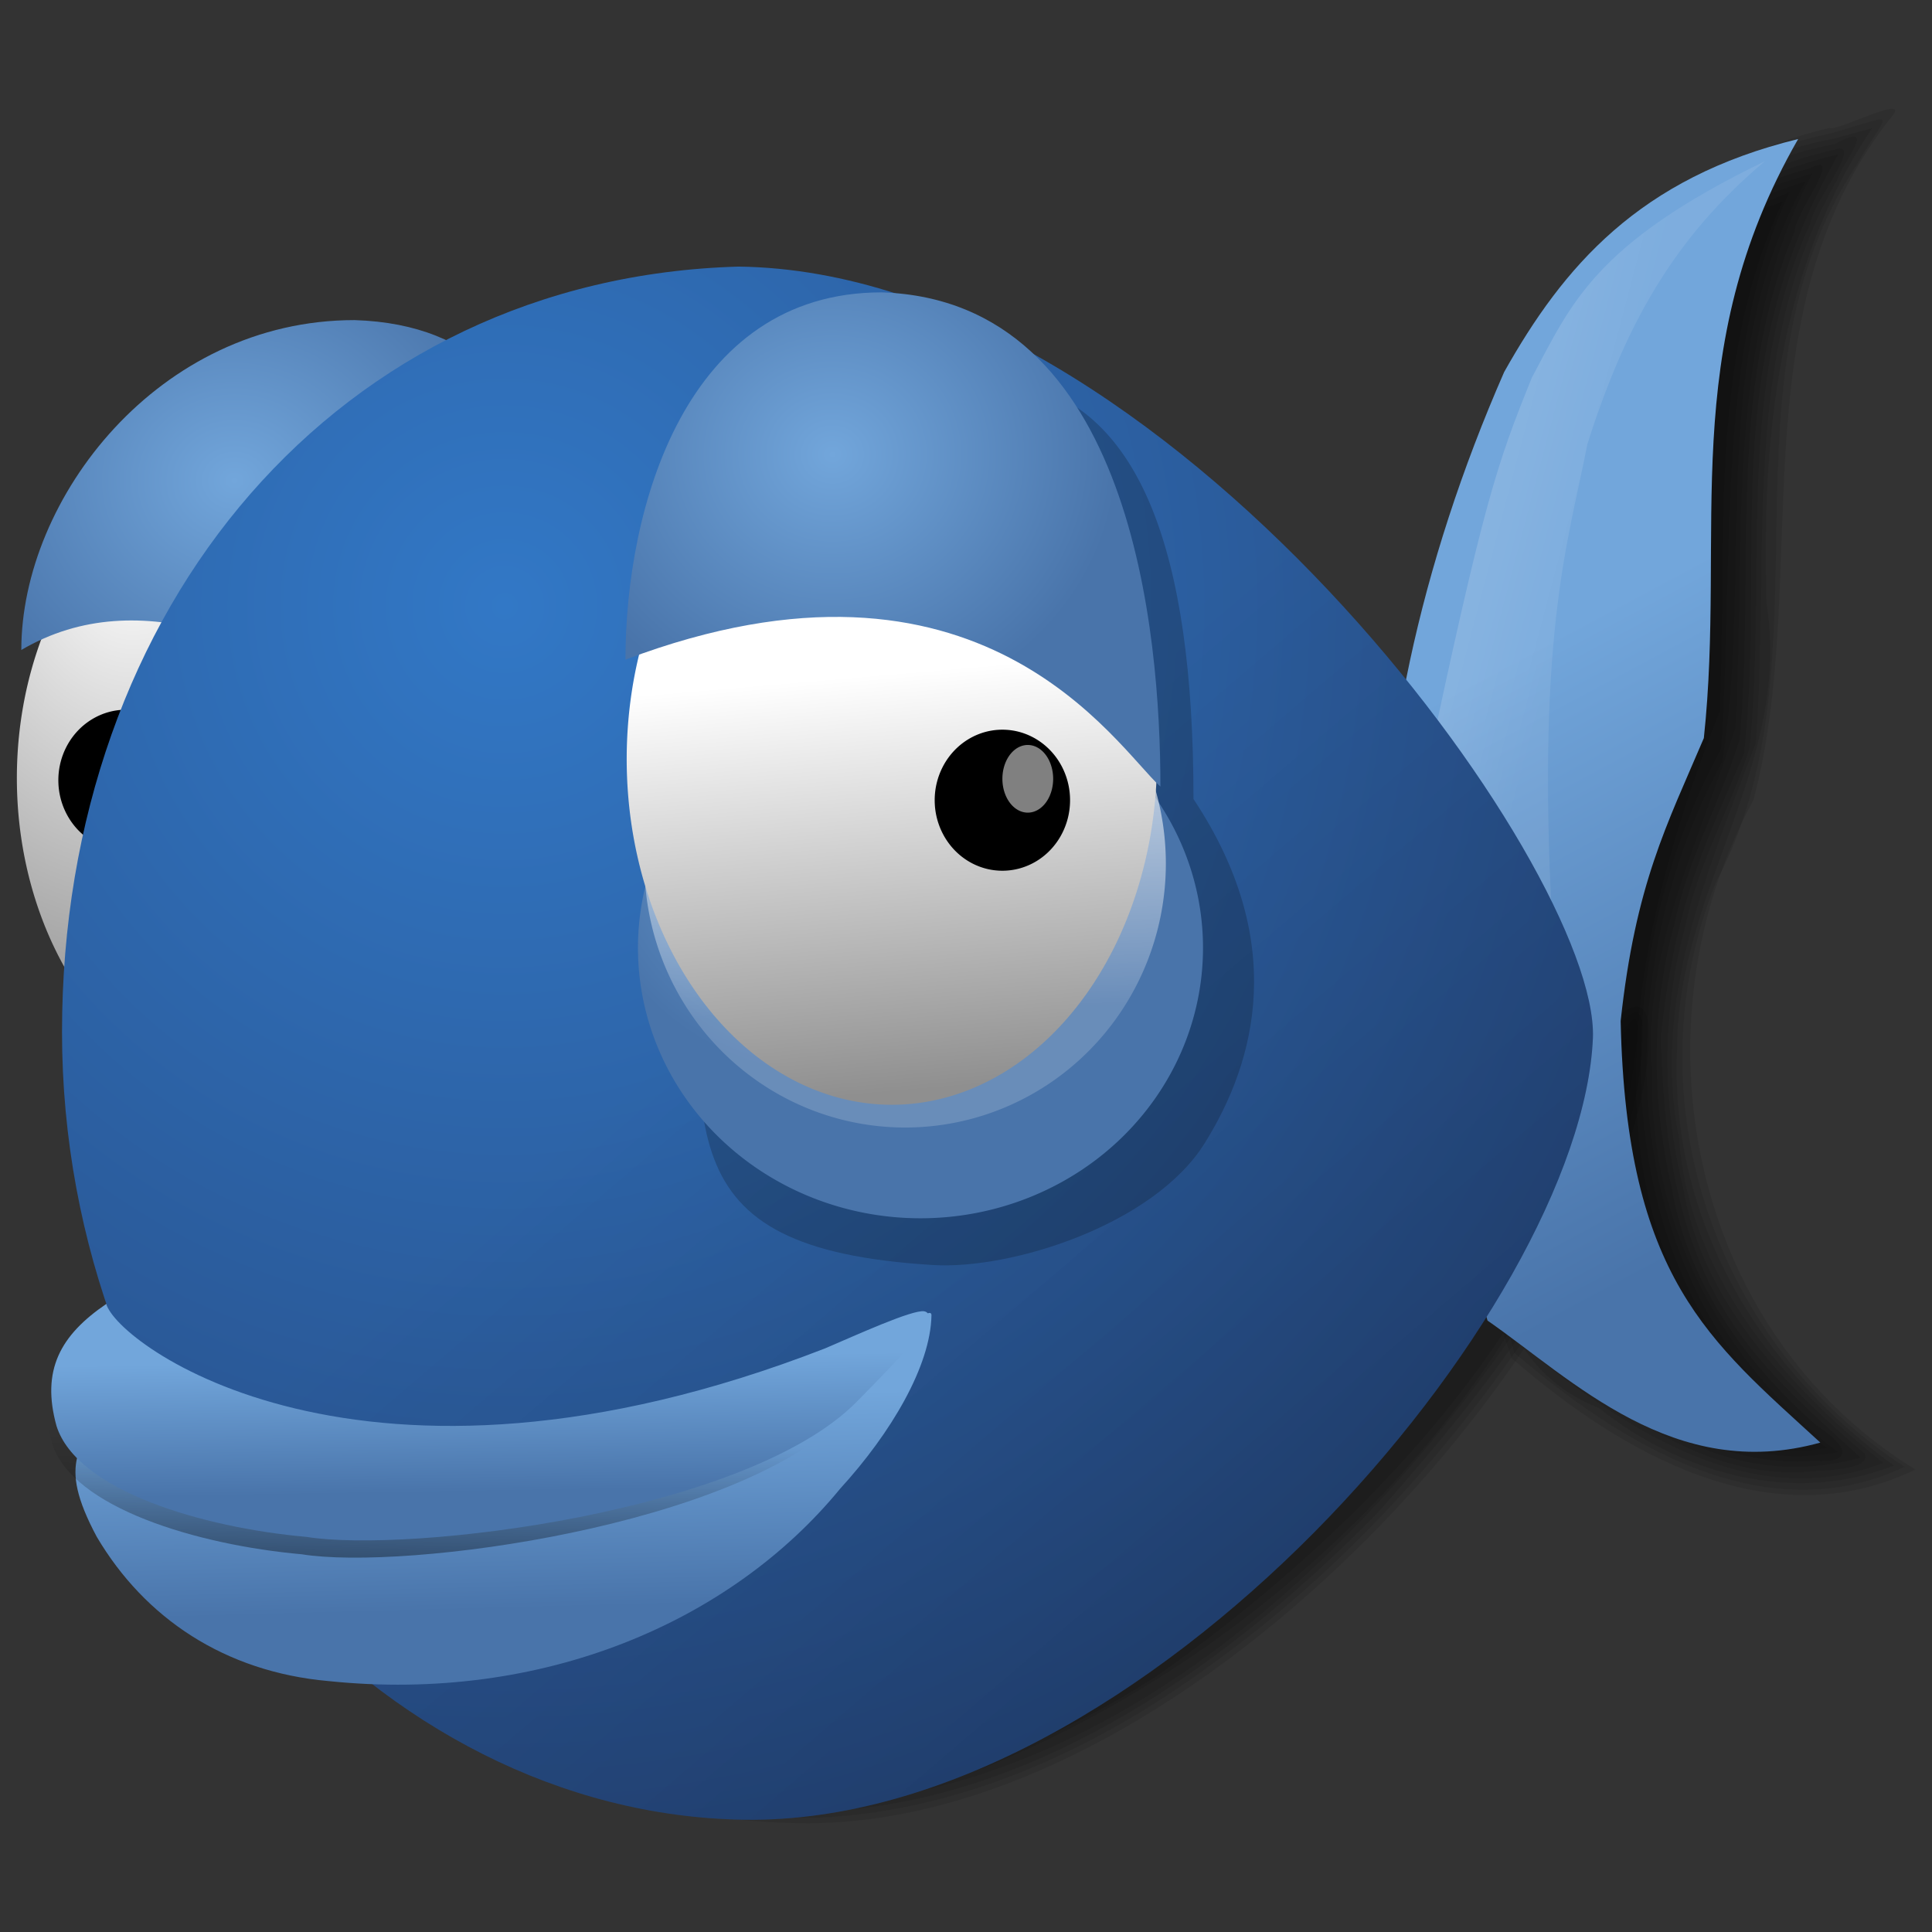 <?xml version="1.0" encoding="UTF-8" standalone="no"?>
<svg xmlns:svg="http://www.w3.org/2000/svg" xmlns="http://www.w3.org/2000/svg" xmlns:xlink="http://www.w3.org/1999/xlink" version="1.0" width="45" height="45" id="svg548">
  <rect width="100%" height="100%" fill="#333333" stroke="none"/>
  <defs id="defs550">
    <linearGradient id="linearGradient604">
      <stop id="stop605" style="stop-color:#000000;stop-opacity:0.239" offset="0"/>
      <stop id="stop606" style="stop-color:#000000;stop-opacity:0" offset="1"/>
    </linearGradient>
    <linearGradient id="linearGradient641">
      <stop id="stop642" style="stop-color:#000000;stop-opacity:0.416" offset="0"/>
      <stop id="stop643" style="stop-color:#000000;stop-opacity:0" offset="1"/>
    </linearGradient>
    <linearGradient id="linearGradient635">
      <stop id="stop636" style="stop-color:#ffffff;stop-opacity:1" offset="0"/>
      <stop id="stop637" style="stop-color:#ffffff;stop-opacity:0.176" offset="1"/>
    </linearGradient>
    <linearGradient id="linearGradient564">
      <stop id="stop565" style="stop-color:#3278c6;stop-opacity:1" offset="0"/>
      <stop id="stop566" style="stop-color:#264980;stop-opacity:1" offset="1"/>
    </linearGradient>
    <linearGradient id="linearGradient561">
      <stop id="stop562" style="stop-color:#72a6db;stop-opacity:1" offset="0"/>
      <stop id="stop563" style="stop-color:#4974aa;stop-opacity:1" offset="1"/>
    </linearGradient>
    <linearGradient id="linearGradient556">
      <stop id="stop557" style="stop-color:#ffffff;stop-opacity:1" offset="0"/>
      <stop id="stop558" style="stop-color:#8f8f8f;stop-opacity:1" offset="1"/>
    </linearGradient>
    <radialGradient cx="24.218" cy="13.492" r="10.214" fx="24.218" fy="13.492" id="radialGradient3416" xlink:href="#linearGradient556" gradientUnits="userSpaceOnUse" gradientTransform="scale(0.888,1.127)" spreadMethod="pad"/>
    <radialGradient cx="31.638" cy="4.291" r="6.114" fx="31.638" fy="4.291" id="radialGradient3418" xlink:href="#linearGradient561" gradientUnits="userSpaceOnUse" gradientTransform="scale(1.061,0.942)" spreadMethod="pad"/>
    <linearGradient x1="66.897" y1="9.709" x2="68.417" y2="18.199" id="linearGradient3420" xlink:href="#linearGradient561" gradientUnits="userSpaceOnUse" gradientTransform="scale(0.578,1.73)" spreadMethod="pad"/>
    <linearGradient x1="42.008" y1="5.456" x2="56.889" y2="14.642" id="linearGradient3422" xlink:href="#linearGradient635" gradientUnits="userSpaceOnUse" gradientTransform="scale(0.653,1.531)" spreadMethod="pad"/>
    <radialGradient cx="15.486" cy="16.135" r="27.532" fx="15.486" fy="16.135" id="radialGradient3424" xlink:href="#linearGradient564" gradientUnits="userSpaceOnUse" gradientTransform="scale(0.993,1.007)" spreadMethod="pad"/>
    <linearGradient x1="40.971" y1="41.885" x2="23.981" y2="21.709" id="linearGradient3426" xlink:href="#linearGradient604" gradientUnits="userSpaceOnUse" gradientTransform="scale(0.993,1.007)" spreadMethod="pad"/>
    <radialGradient cx="56.925" cy="25.591" r="5.343" fx="56.925" fy="25.591" id="radialGradient3428" xlink:href="#linearGradient561" gradientUnits="userSpaceOnUse" gradientTransform="scale(1.122,0.891)" spreadMethod="pad"/>
    <linearGradient x1="25.033" y1="15.336" x2="25.338" y2="24.687" id="linearGradient3430" xlink:href="#linearGradient635" gradientUnits="userSpaceOnUse" gradientTransform="scale(0.96,1.042)" spreadMethod="pad"/>
    <linearGradient x1="27.607" y1="16.387" x2="28.115" y2="24.093" id="linearGradient3432" xlink:href="#linearGradient556" gradientUnits="userSpaceOnUse" gradientTransform="scale(0.888,1.127)" spreadMethod="pad"/>
    <radialGradient cx="32.369" cy="3.356" r="6.057" fx="32.369" fy="3.356" id="radialGradient3434" xlink:href="#linearGradient561" gradientUnits="userSpaceOnUse" gradientTransform="scale(1.04,0.961)" spreadMethod="pad"/>
    <linearGradient x1="36.83" y1="47.909" x2="37.26" y2="54.864" id="linearGradient3436" xlink:href="#linearGradient561" gradientUnits="userSpaceOnUse" gradientTransform="scale(1.517,0.659)" spreadMethod="pad"/>
    <linearGradient x1="29.954" y1="68.697" x2="30.472" y2="63.224" id="linearGradient3438" xlink:href="#linearGradient641" gradientUnits="userSpaceOnUse" gradientTransform="scale(1.847,0.541)" spreadMethod="pad"/>
    <linearGradient x1="29.049" y1="63.282" x2="29.396" y2="68.898" id="linearGradient3440" xlink:href="#linearGradient561" gradientUnits="userSpaceOnUse" gradientTransform="scale(1.926,0.519)" spreadMethod="pad"/>
  </defs>
  <g transform="translate(-43.335,-1.903)" id="g4869">
    <path d="M 81,26.469 C 76.805,31.133 72.585,37.227 66.188,39 c -2.748,0.327 -7.079,0.673 -8.156,3.562 3.524,2.557 8.835,0.576 12.25,-1.625 C 75.134,37.528 80.108,32.335 81,26.469 z" id="path4871" style="opacity:0.091"/>
    <path d="m 81.156,26.156 c -4.283,4.67 -8.394,10.614 -14.675,12.695 -3.035,0.349 -7.336,0.635 -8.606,3.68 1.968,2.114 5.782,1.336 8.344,0.562 6.996,-2.822 13.197,-9.08 14.938,-16.406 -0.366,0.583 0.268,-0.784 0,-0.531 z" id="path4876" style="opacity:0.091"/>
    <path d="M 81.281,25.844 C 77.04,30.476 73.03,36.084 67,38.656 c -3.19,0.262 -7.319,0.677 -9.188,3.438 -0.295,1.778 2.611,1.759 3.827,1.892 7.338,-0.056 13.31,-5.679 17.167,-11.344 1.223,-1.971 2.671,-4.579 2.474,-6.798 z" id="path4881" style="opacity:0.091"/>
    <path d="m 81.344,25.688 c -3.016,2.816 -5.451,6.717 -8.888,9.291 -1.792,1.417 -3.703,3.147 -5.974,3.592 -3.058,0.262 -6.702,0.764 -8.669,3.243 -0.88,1.583 1.652,2.143 2.75,2.219 5.823,0.65 11.023,-2.988 14.868,-6.899 2.766,-3.131 5.772,-6.84 6.039,-11.257 -0.007,-0.027 -1.74e-4,-0.344 -0.125,-0.188 z" id="path4886" style="opacity:0.091"/>
    <path d="m 81.281,25.562 c -1.076,0.815 -2,2.181 -2.966,3.246 -3.186,3.798 -6.774,7.454 -11.284,9.598 -2.72,0.092 -5.588,0.651 -7.906,1.969 -0.832,0.606 -1.974,1.424 -1.531,2.562 1.008,1.238 2.955,1.222 4.505,1.312 3.479,-0.062 6.771,-1.595 9.483,-3.595 3.076,-2.22 5.677,-5.095 7.73,-8.28 1.067,-1.936 2.311,-4.18 2.281,-6.531 -0.011,-0.203 -0.054,-0.485 -0.312,-0.281 z" id="path4891" style="opacity:0.091"/>
    <path d="M 81.739,26.156 C 81.48,32.451 71.288,44.499 61.975,44.37 53.437,44.241 57.664,38.55 66.977,38.291 76.237,33.989 81.868,22.187 81.739,26.156 z" id="path4896" style="opacity:0.091"/>
  </g>
  <g transform="translate(-52.666,16.291)" id="g4814">
    <path d="m 93.844,-11.469 c -6.153,3.093 -7.083,11.116 -7.406,17.281 1.419,3.999 1.216,9.5 5.906,10.969 3.08,1.24 1.534,-0.349 0.156,-1.812 -2.973,-4.491 -1.596,-10.093 0.219,-14.688 0.182,-3.982 -0.283,-8.174 1.469,-11.875 l -0.344,0.125 z" id="path4816" style="opacity:0.091"/>
    <path d="m 94.344,-11.812 c -6.401,2.545 -7.519,10.554 -8.022,16.707 0.301,3.27 1.642,6.425 2.397,9.637 1.806,1.272 3.72,3.04 6.156,2.781 C 89.973,13.577 89.986,6.236 92.75,1.156 93.061,-3.156 92.603,-8.119 94.344,-11.812 z" id="path4821" style="opacity:0.091"/>
    <path d="m 94.344,-11.938 c -5.441,1.838 -6.965,8.343 -7.89,13.512 -1.061,4.487 1.183,8.719 2.14,13.019 1.919,1.424 4.057,3.26 6.625,2.844 C 90.265,13.87 90.014,6.523 92.776,1.457 93.509,-2.992 92.389,-7.954 94.719,-12.062 l -0.37,0.123 -0.005,0.002 z" id="path4826" style="opacity:0.091"/>
    <path d="m 94.281,-12.062 c -4.947,1.646 -6.6,7.145 -7.643,11.849 -0.526,2.878 -1.073,5.932 0.149,8.714 0.679,2.062 0.935,4.387 1.887,6.283 1.961,1.521 4.141,3.268 6.794,2.747 C 92.706,15.41 91.071,12.166 91.141,8.647 90.918,5.83 92.284,3.227 93.091,0.64 93.319,-3.674 92.825,-8.344 94.875,-12.25 c -0.198,0.062 -0.396,0.125 -0.594,0.188 z" id="path4831" style="opacity:0.091"/>
    <path d="m 94.844,-12.375 c -2.574,0.652 -4.669,2.613 -5.914,4.828 -1.263,2.665 -2.185,5.714 -2.68,8.703 -0.157,1.734 -0.57,3.531 -0.199,5.249 0.833,2.775 1.505,5.598 2.324,8.376 1.966,1.422 3.947,3.142 6.535,2.954 1,0.056 0.76,-0.375 0.058,-0.829 C 93.301,15.432 91.965,13.581 91.596,11.341 91.13,9.325 91.118,7.212 91.671,5.21 91.977,3.717 92.744,2.364 93.185,0.929 93.547,-3.016 92.872,-7.154 94.469,-10.906 c -0.041,-0.34 1.179,-1.903 0.375,-1.469 z" id="path4836" style="opacity:0.091"/>
    <path d="m 85.796,5.904 c -0.086,-4.134 0.861,-8.655 2.842,-13.176 1.378,-2.454 3.143,-4.521 6.846,-5.425 -2.842,4.952 -1.679,9.128 -2.196,13.951 -0.861,2.024 -1.593,3.402 -1.938,6.588 0.129,5.985 2.067,7.449 4.65,9.817 -3.402,0.947 -5.77,-1.464 -7.75,-2.842 -1.033,-3.574 -1.421,-5.339 -2.454,-8.913 z" id="path4841" style="opacity:0.091"/>
    <path d="m 95.438,-12.812 c -2.641,0.573 -4.969,2.232 -6.344,4.562 -1.179,1.72 -1.75,4.044 -2.408,6.126 -0.68,2.665 -1.11,5.438 -0.994,8.187 0.9,2.921 1.545,5.979 2.496,8.844 1.927,1.402 3.871,3.173 6.411,3.094 0.434,-0.05 1.694,-0.033 1.495,-0.438 -1.923,-1.622 -3.783,-3.582 -4.218,-6.158 -0.5,-2.012 -0.507,-4.129 0.046,-6.132 0.292,-1.453 1.063,-2.761 1.498,-4.152 0.4,-4.066 -0.348,-8.365 1.408,-12.201 0.083,-0.523 1.132,-1.769 0.673,-1.752 l -0.063,0.019 z" id="path4844" style="opacity:0.091"/>
    <path d="m 95.406,-12.938 c -4.624,0.884 -7.447,5.163 -8.46,9.499 -0.929,3.183 -1.677,6.6 -1.272,9.908 0.874,2.832 1.475,5.771 2.42,8.563 2.332,1.887 5.3,3.959 8.438,2.75 C 94.093,15.85 92.014,13.399 91.77,10.204 91.129,7.01 92.466,3.922 93.558,1.023 93.908,-3.382 93.164,-8.115 95.469,-12.125 c 0.12,-0.398 0.984,-1.375 -0.062,-0.812 z" id="path4849" style="opacity:0.091"/>
    <path d="m 95.375,-13.062 c -5.628,1.044 -8.201,6.844 -9.21,11.974 -0.838,3.643 -1.196,7.479 0.339,10.999 0.827,2.39 0.654,5.519 3.407,6.597 1.881,1.51 4.51,2.274 6.87,1.336 C 93.646,15.577 91.539,12.108 91.731,8.097 91.746,4.423 94.415,1.492 93.812,-2.25 c -0.114,-3.815 0.276,-7.829 2.469,-11.062 -0.302,0.083 -0.604,0.167 -0.906,0.25 z" id="path4854" style="opacity:0.091"/>
    <path d="m 95.312,-13.188 c -7.113,1.49 -9.127,9.622 -9.906,15.875 -0.674,4.317 1.487,8.482 2.531,12.531 2.455,2.11 5.822,4.206 9.094,2.656 C 92.574,14.969 90.655,9.257 92.625,4.281 c 2.777,-5.22 -0.082,-11.64 3.281,-16.719 0.753,-1.317 1.063,-1.223 -0.594,-0.75 z" id="path4859" style="opacity:0.091"/>
    <path d="M 95.281,-13.312 C 87.261,-11.419 85.582,-1.991 85.125,5.125 c 0.525,3.432 1.638,6.968 2.75,10.219 2.542,2.209 6.026,4.229 9.406,2.594 -5.276,-3.246 -6.647,-10.344 -3.772,-15.596 1.367,-5.162 -0.429,-11.24 3.164,-15.847 0.647,-0.702 -1.231,0.292 -1.392,0.193 z" id="path4864" style="opacity:0.091"/>
  </g>
  <g transform="matrix(1.057,0,0,1.057,-46.779,-71.759)" id="g2335">
    <path d="m 30.267,20.252 a 5.661,7.186 0 1 1 -11.323,0 5.661,7.186 0 1 1 11.323,0 z" transform="translate(25.684,64.782)" id="path617" style="fill:url(#radialGradient3416)"/>
    <path d="m 40.968,10.542 c 0,3.34 -6.81,-5.872 -12.1,-2.766 0,-3.34 3.021,-7.269 7.344,-7.269 5.533,0.173 4.756,6.695 4.756,10.034 z" transform="translate(15.858,74.436)" id="path618" style="fill:url(#radialGradient3418)"/>
    <path d="m 34.713,23.554 c -0.082,-3.911 0.815,-8.189 2.689,-12.467 1.304,-2.322 2.974,-4.278 6.478,-5.134 -2.689,4.685 -1.589,8.638 -2.078,13.201 -0.815,1.915 -1.508,3.219 -1.833,6.234 0.122,5.663 1.956,7.049 4.4,9.29 -3.219,0.896 -5.46,-1.385 -7.334,-2.689 -0.978,-3.382 -1.345,-5.052 -2.322,-8.434 z" transform="translate(40,65)" id="path619" style="fill:url(#linearGradient3420)"/>
    <g transform="matrix(0.719,0,0,0.719,2.167,69.947)" id="g595">
      <path d="m 64.476,21.173 a 2.074,2.161 0 1 1 -4.149,0 2.074,2.161 0 1 1 4.149,0 z" transform="translate(0,-0.122)" id="path596"/>
      <path d="m 63.958,20.395 a 0.778,1.037 0 1 1 -1.556,0 0.778,1.037 0 1 1 1.556,0 z" id="path597" style="fill:#808080"/>
    </g>
    <path d="m 35.691,19.887 c 1.263,-5.949 1.548,-6.763 2.322,-8.678 0.856,-1.589 1.345,-2.933 5.134,-4.767 -2.037,1.711 -3.096,3.667 -3.911,6.234 -0.407,2.119 -1.182,4.237 -0.733,11.245 -0.652,-1.059 -2.159,-2.974 -2.811,-4.034 z" transform="translate(40,65)" id="path630" style="fill:url(#linearGradient3422);fill-opacity:0.472"/>
    <path d="M 39.358,25.754 C 39.114,31.71 29.469,43.111 20.657,42.989 12.578,42.866 5.623,35.011 5.623,25.632 5.623,16.253 11.722,9.009 20.535,8.764 29.958,8.886 39.48,21.998 39.358,25.754 z" transform="translate(40,65)" id="path615" style="fill:url(#radialGradient3424)"/>
    <path d="M 39.358,25.754 C 39.114,31.71 29.469,43.111 20.657,42.989 12.578,42.866 5.623,35.011 5.623,25.632 5.623,16.253 11.722,9.009 20.535,8.764 29.958,8.886 39.48,21.998 39.358,25.754 z" transform="translate(40,65)" id="path599" style="fill:url(#linearGradient3426)"/>
    <path d="m 30.557,20.498 c 2.078,3.133 1.38,5.761 0.251,7.575 -1.128,1.814 -4.279,2.799 -5.996,2.692 -6.008,-0.367 -5.134,-3.023 -5.134,-8.556 0,-5.533 3.648,-10.878 7.089,-10.878 2.585,0.611 3.789,3.635 3.789,9.167 z" transform="translate(40,65)" id="path632" style="fill-opacity:0.197"/>
    <path d="m 72.36,25.082 a 6.539,5.195 0 1 1 -13.079,0 6.539,5.195 0 1 1 13.079,0 z" transform="matrix(0.952,0,0,1.147,1.879,60.007)" id="path624" style="fill:url(#radialGradient3428)"/>
    <path d="m 30.069,22.209 a 5.745,6.234 0 1 1 -11.49,0 5.745,6.234 0 1 1 11.49,0 z" transform="matrix(1,0,0,0.933,39.878,66.198)" id="path633" style="fill:url(#linearGradient3430)"/>
    <path d="m 30.267,20.252 a 5.661,7.186 0 1 1 -11.323,0 5.661,7.186 0 1 1 11.323,0 z" transform="matrix(1.032,0,0,1.06,38.516,63.149)" id="path552" style="fill:url(#linearGradient3432)"/>
    <path d="M 40.889,10.542 C 39.913,9.663 36.936,4.787 29.102,7.745 c 0,-3.34 1.32,-8.093 5.643,-8.093 5.533,0.173 6.145,7.55 6.145,10.89 z" transform="translate(28.937,74.68)" id="path600" style="fill:url(#radialGradient3434)"/>
    <use transform="translate(19.311,0.44)" id="use2998" xlink:href="#g595"/>
    <path d="m 47.792,31.621 c 0.204,0.856 6.274,3.422 15.89,-0.244 0.387,-0.041 2.299,-2.11 2.291,-1.703 -0.019,1.11 -0.885,2.588 -2.012,3.82 -2.404,2.933 -6.553,4.728 -11.279,4.239 -2.282,-0.204 -4.042,-1.385 -5.102,-3.178 -0.905,-1.691 -0.317,-1.996 0.212,-2.933 z" transform="translate(-1.191,67.2)" id="path623" style="fill:url(#linearGradient3436)"/>
    <path d="m 48.158,31.621 c 0.204,0.856 5.908,3.789 15.523,0.122 1.289,-0.662 2.174,-0.087 0.856,1.956 -2.404,2.445 -9.697,3.422 -11.979,3.056 -2.282,-0.204 -5.052,-1.019 -5.5,-2.445 -0.339,-1.227 0.082,-1.996 1.1,-2.689 z" transform="translate(-1.654,65.384)" id="path631" style="fill:url(#linearGradient3438)"/>
    <path d="m 48.158,31.621 c 0.204,0.856 5.595,4.961 15.836,0.982 0.684,-0.292 1.93,-0.861 2.187,-0.818 0.377,0.074 -0.477,0.971 -1.487,1.992 -2.404,2.445 -9.853,3.344 -12.135,2.978 -2.282,-0.204 -5.052,-1.019 -5.5,-2.445 -0.339,-1.227 0.082,-1.996 1.1,-2.689 z" transform="translate(-1.558,65)" id="path621" style="fill:url(#linearGradient3440)"/>
  </g>
</svg>